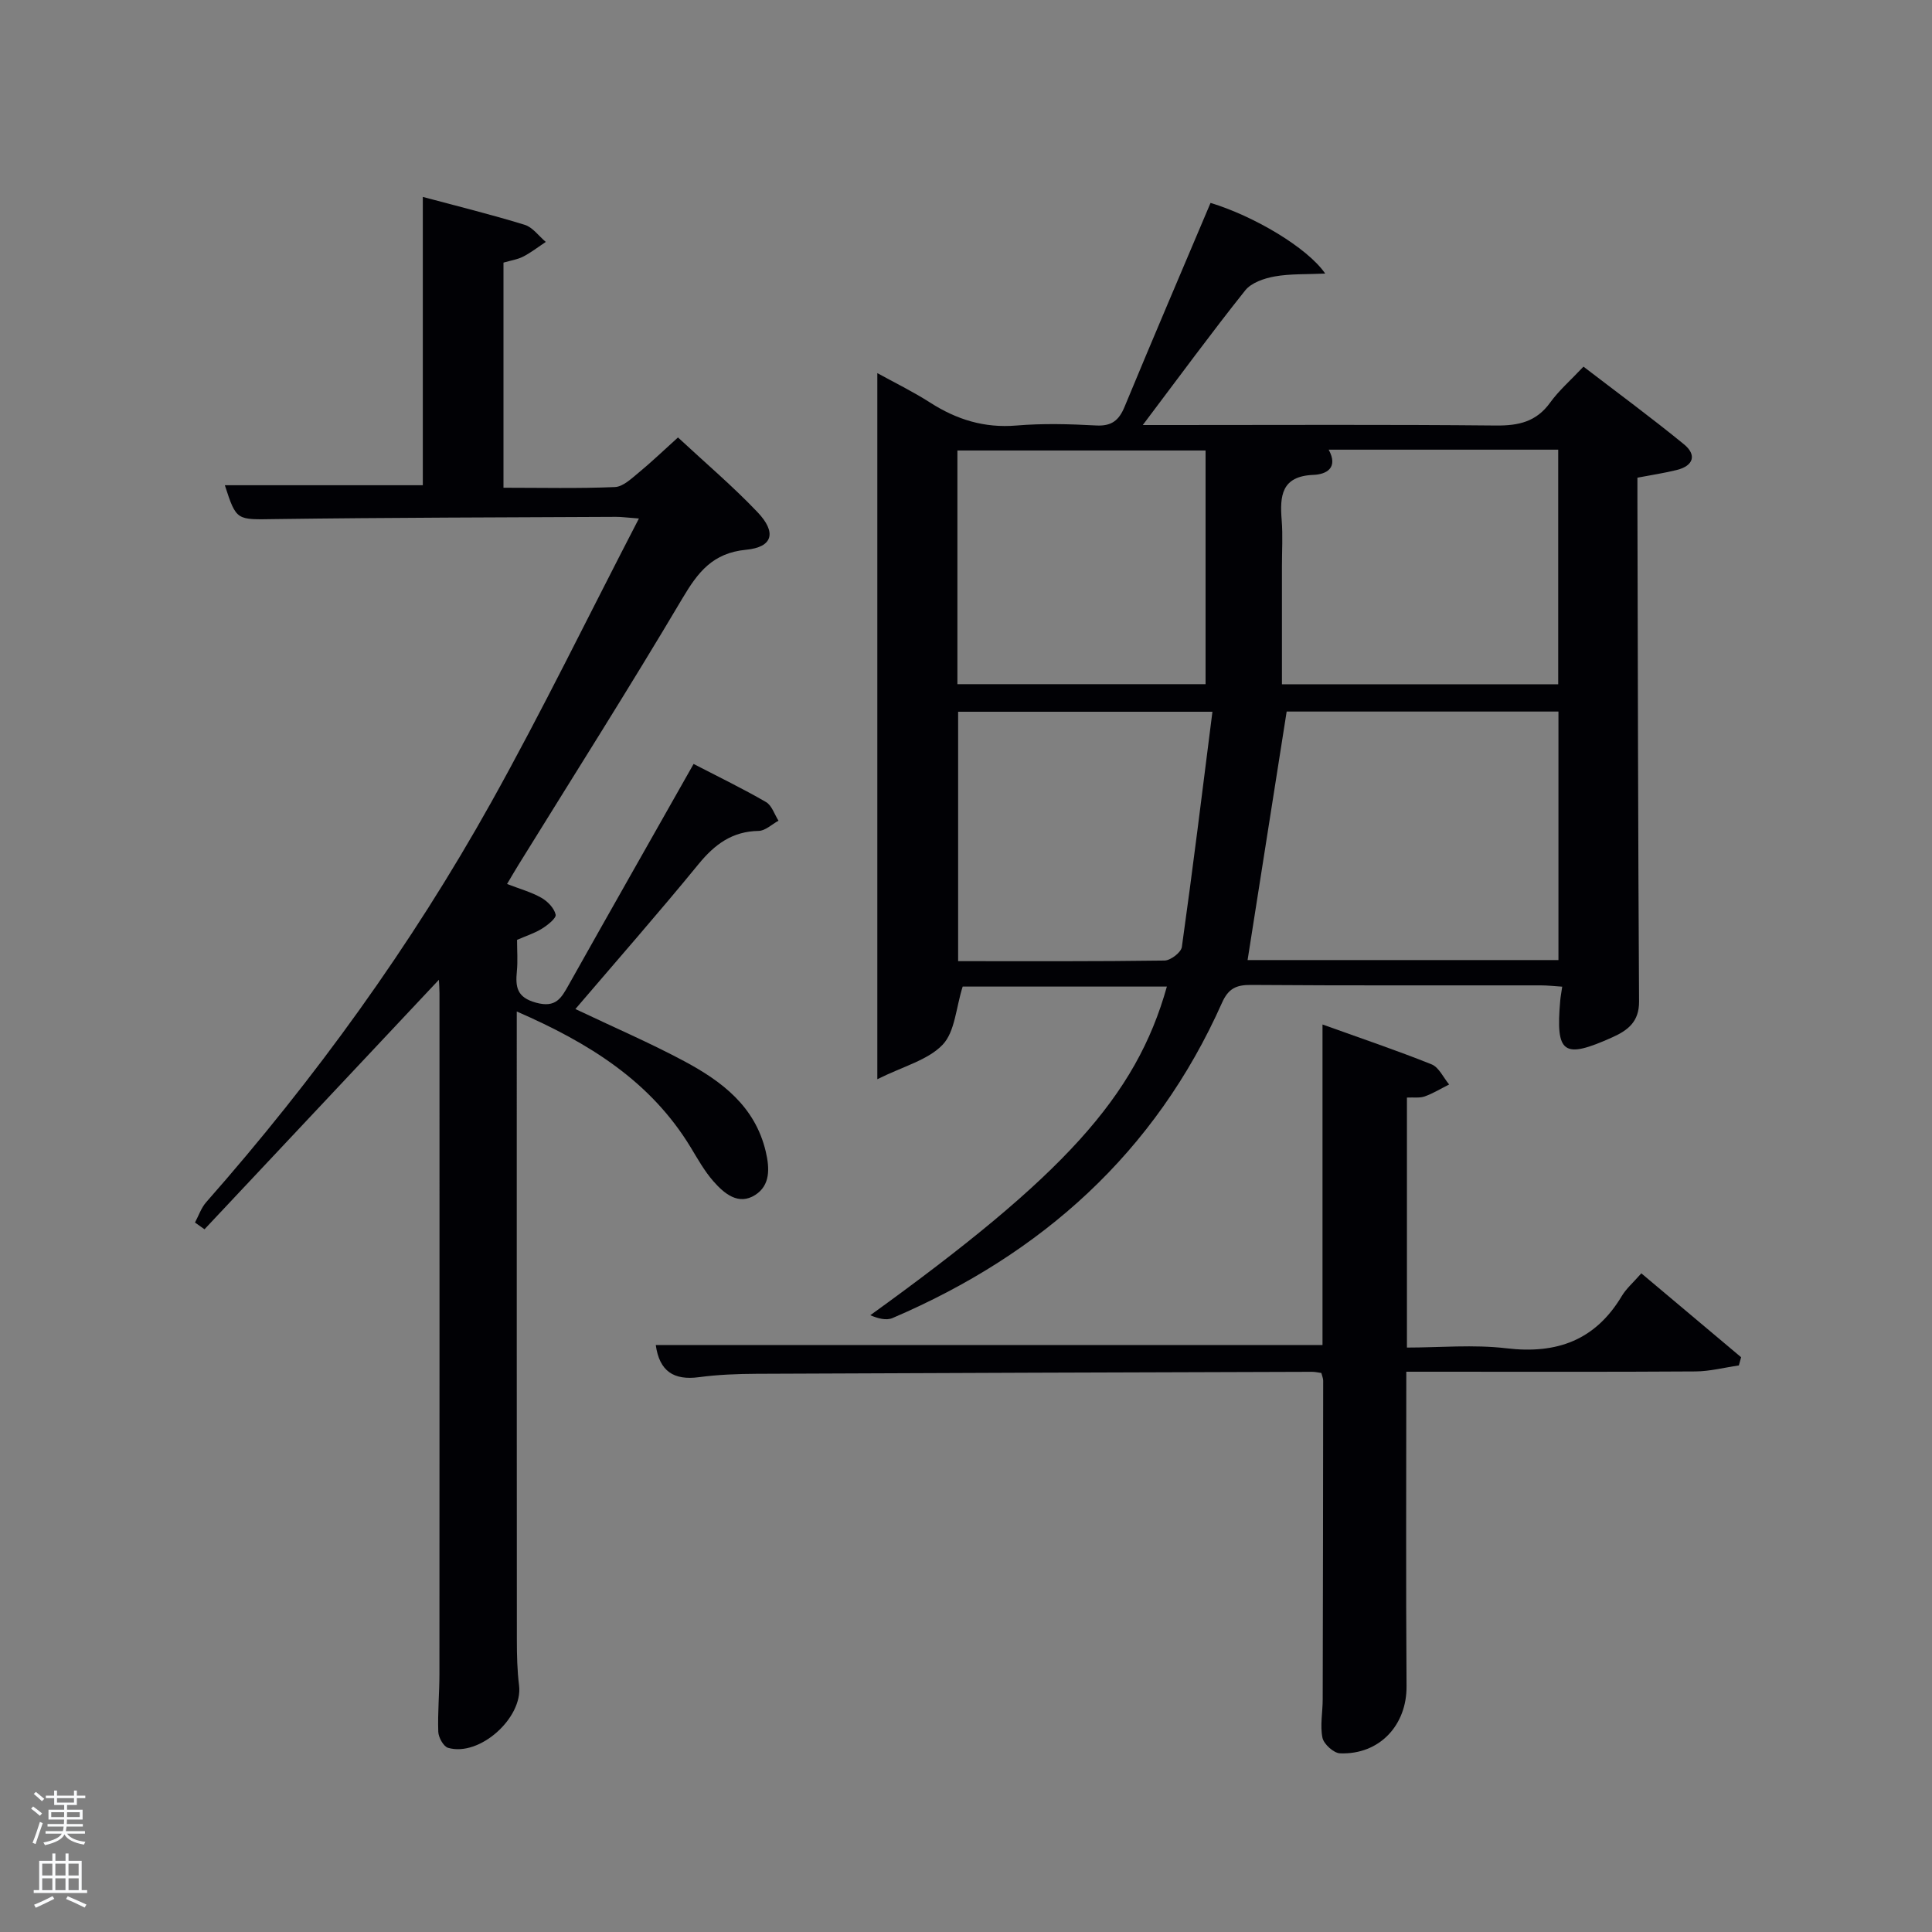 <svg enable-background="new 0 0 400 400" viewBox="0 0 400 400" xmlns="http://www.w3.org/2000/svg"><rect x="0" y="0" width="400" height="400" fill="#808080" stroke="none"/><path d="m6.44 374.46.42-.45c.65.47 1.27.95 1.85 1.44l-.45.49c-.65-.56-1.25-1.06-1.82-1.48m.93 7.33-.63-.26c.55-1.36 1.05-2.8 1.52-4.33.19.1.38.19.59.27-.46 1.29-.95 2.73-1.48 4.32m-.38-10.38.44-.42c.43.34 1.01.82 1.74 1.44l-.49.49c-.53-.51-1.09-1.01-1.69-1.51m2.5.35h1.72v-1.04h.59v1.04h3.52v-1.04h.59v1.04h1.75v.53h-1.75v1.42h-2.03v.97h3.22v2.03h-3.24c0 .35-.01.66-.03.93h3.32v.53h-3.37c-.03.27-.08.58-.15.94h3.96v.53h-3.71c.67.92 1.93 1.48 3.79 1.68-.13.24-.23.44-.29.59-2.13-.38-3.48-1.08-4.04-2.12-.43.97-1.77 1.72-4.03 2.23-.09-.19-.2-.37-.33-.55 2.1-.42 3.37-1.03 3.81-1.83h-3.36v-.53h3.58c.08-.29.13-.61.16-.94h-3.33v-.53h3.39c.02-.27.04-.58.04-.93h-3.23v-2.03h3.25v-.97h-2.07v-1.42h-1.73zm1.12 3.44v1h2.65c.01-.3.02-.44.02-.4v-.25-.35zm1.19-2h3.52v-.91h-3.52zm4.71 2h-2.63v.59c0 .15-.01.28-.01.4h2.64z" fill="#fafbfc"/><path d="m13.56 383.74h.63v1.52h2.72v6.07h1.13v.6h-11.06v-.6h1.13v-6.07h2.73v-1.52h.63v1.52h2.1v-1.52zm-2.69 8.83.38.56c-1.24.63-2.53 1.25-3.85 1.85-.1-.21-.21-.42-.34-.63 1.36-.55 2.63-1.15 3.81-1.78m-2.13-4.27h2.1v-2.45h-2.1zm0 3.04h2.1v-2.46h-2.1zm2.72-3.04h2.1v-2.45h-2.1zm0 3.04h2.1v-2.46h-2.1zm6.07 3.6c-1.41-.71-2.7-1.3-3.86-1.78l.35-.56c1.45.62 2.75 1.19 3.88 1.72zm-1.25-9.09h-2.1v2.45h2.1zm-2.09 5.49h2.1v-2.46h-2.1z" fill="#fafbfc"/><g fill="#010105"><path d="m241.59 204.26c-14.62 0-28.89 0-42.28 0-1.4 4.43-1.59 9.36-4.15 12.04-3.05 3.19-8.13 4.45-13.52 7.14 0-49.75 0-97.84 0-146.19 3.48 1.92 7.34 3.8 10.93 6.1 5.49 3.52 11.23 5.31 17.87 4.75 5.46-.46 11-.31 16.49-.01 3.2.17 4.72-1.02 5.9-3.87 5.84-14.11 11.85-28.14 17.8-42.21 8.91 2.69 20.06 9.26 23.74 14.63-3.92.18-7.27.02-10.49.6-2.16.39-4.8 1.29-6.07 2.88-7.03 8.82-13.7 17.93-21.21 27.88h6.15c22.33 0 44.67-.12 67 .1 4.66.04 8.32-.77 11.18-4.73 1.83-2.54 4.26-4.64 6.91-7.46 6.98 5.35 14.03 10.54 20.81 16.08 2.67 2.18 2 4.44-1.47 5.31-2.55.64-5.16 1.02-8.17 1.6v4.96c.09 34.5.13 68.99.34 103.49.03 4.17-2.31 5.96-5.48 7.39-10.2 4.59-11.81 3.45-10.84-7.6.07-.81.23-1.62.41-2.86-1.58-.1-3.02-.27-4.46-.27-20-.02-40 .06-60-.09-3.06-.02-4.67.76-5.98 3.7-13.82 31.04-37.33 52.05-68.22 65.27-1.31.56-3.06.07-4.59-.59 39.96-28.82 55.01-45.23 61.4-68.04zm81.07-5.49c0-17.37 0-34.42 0-51.45-19.25 0-38.16 0-56.27 0-2.74 17.41-5.41 34.38-8.09 51.45zm-47.57-105.67c2.03 3.73-.4 5.11-3.17 5.22-6.65.27-6.96 4.37-6.56 9.41.25 3.15.05 6.33.05 9.49v24.45h57.2c0-16.38 0-32.43 0-48.57-16.03 0-31.67 0-47.52 0zm-24.07 54.26c-18.74 0-35.76 0-52.65 0v51.64c14.5 0 28.62.07 42.74-.13 1.25-.02 3.42-1.68 3.58-2.8 2.25-16.03 4.23-32.11 6.33-48.71zm-52.8-5.71h51.38c0-16.4 0-32.44 0-48.38-17.32 0-34.24 0-51.38 0z"/><path d="m143.6 158.17c5.36 2.77 10.28 5.15 15 7.89 1.2.7 1.74 2.54 2.58 3.86-1.37.74-2.73 2.09-4.11 2.11-5.46.09-9.08 2.77-12.43 6.86-8.3 10.15-16.96 20.01-25.51 30.02 8.05 3.83 15.5 7.03 22.61 10.84 7.73 4.15 14.59 9.31 16.8 18.66.83 3.53.94 7-2.19 9-3.47 2.21-6.42-.3-8.65-2.84-1.84-2.1-3.24-4.61-4.7-7.02-8.31-13.7-21.05-21.62-36.01-28.13v5.63c0 41.49-.01 82.97.02 124.46 0 3.16.07 6.34.46 9.47.81 6.68-8.18 14.79-14.7 12.89-.95-.28-1.99-2.15-2.03-3.33-.14-3.98.24-7.98.24-11.98.02-46.98.02-93.97.01-140.95 0-.96-.08-1.92-.12-2.76-16.21 17.25-32.37 34.46-48.53 51.66-.66-.47-1.31-.93-1.97-1.4.76-1.42 1.29-3.05 2.33-4.22 22.52-25.56 42.4-53.04 58.99-82.76 10.58-18.96 20.09-38.52 30.59-58.78-2.65-.2-3.7-.35-4.75-.34-23.49.12-46.98.14-70.46.46-8.1.11-8.1.46-10.52-7.01h40.99c0-19.53 0-39.38 0-59.69 7.1 1.9 14.15 3.64 21.08 5.77 1.67.51 2.93 2.33 4.38 3.55-1.56 1.03-3.04 2.19-4.69 3.04-1.16.6-2.53.79-4.07 1.24v46.61c7.84 0 15.47.18 23.07-.14 1.68-.07 3.41-1.75 4.89-2.96 2.68-2.21 5.19-4.62 8.17-7.31 5.64 5.25 11.34 10.08 16.46 15.46 4.01 4.21 3.18 7.26-2.36 7.79-6.92.67-9.96 4.63-13.18 10.06-11.02 18.6-22.62 36.86-33.99 55.25-.76 1.23-1.48 2.48-2.32 3.89 2.61 1.01 5.01 1.67 7.11 2.86 1.29.73 2.65 2.14 2.95 3.48.16.74-1.65 2.17-2.82 2.9-1.52.95-3.28 1.5-5.17 2.33 0 2.2.17 4.37-.04 6.5-.31 3.26-.02 5.42 3.99 6.51 4.09 1.11 5.2-.94 6.75-3.7 8.45-15.06 17-30.08 25.85-45.73z"/><path d="m291.16 284c0 22.17-.1 43.65.05 65.12.06 8.03-5.57 14.2-13.77 13.89-1.31-.05-3.37-1.91-3.64-3.23-.52-2.54.05-5.29.05-7.95.05-22 .09-44 .1-66 0-.46-.22-.92-.38-1.57-.67-.09-1.3-.24-1.93-.24-38.33.12-76.66.23-114.99.41-3.98.02-8 .17-11.94.7-5.23.7-8.19-1.24-8.94-6.66h138.04c0-21.61 0-43.48 0-66.36 8.06 2.9 15.4 5.37 22.58 8.25 1.53.61 2.44 2.74 3.64 4.17-1.68.84-3.3 1.84-5.05 2.47-1.03.37-2.26.17-3.69.24v51.76c6.79 0 13.79-.66 20.61.15 10.43 1.24 18.4-1.66 23.88-10.83.92-1.54 2.37-2.78 4.04-4.69 6.92 5.82 13.79 11.59 20.66 17.37-.16.57-.31 1.13-.47 1.7-2.99.43-5.98 1.22-8.97 1.24-18 .12-36 .06-54 .06-1.79 0-3.6 0-5.88 0z"/></g></svg>